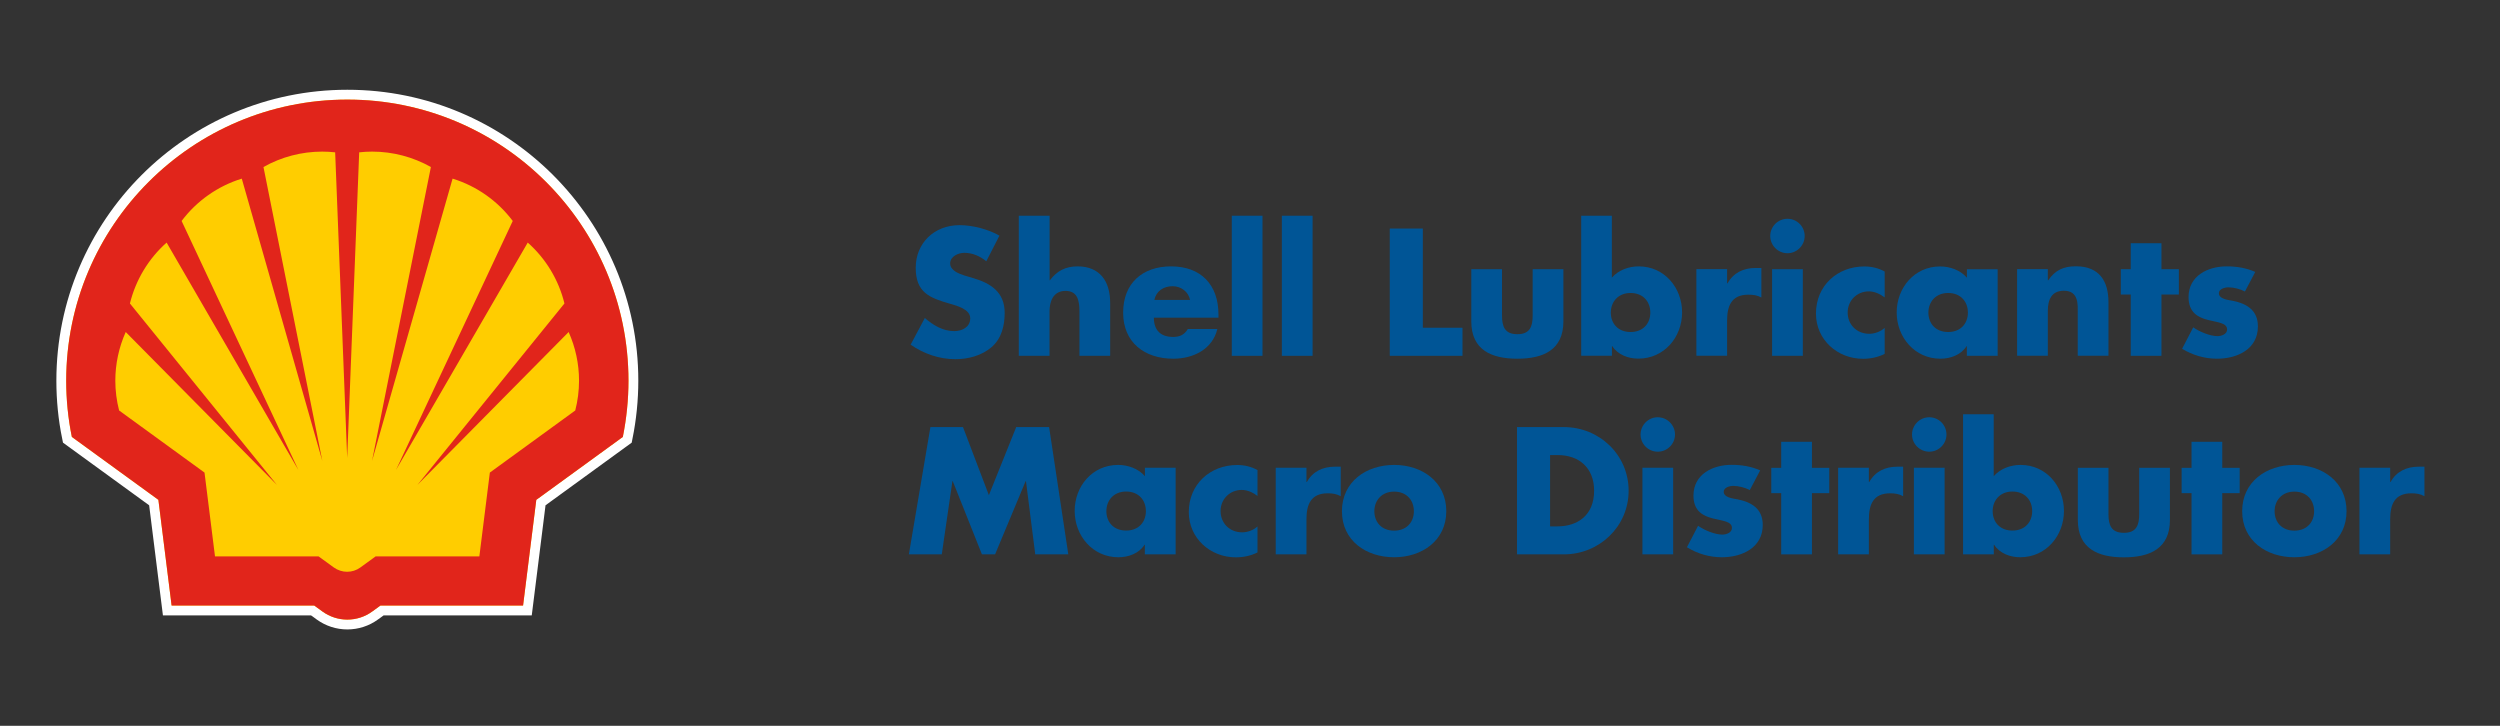 <?xml version="1.0" encoding="UTF-8"?><svg id="Layer_1" xmlns="http://www.w3.org/2000/svg" viewBox="0 0 310 90"><rect x="0" y="0" width="310" height="90" fill="#333333" stroke="none"/><defs><style>.cls-1{fill:#005596;}.cls-2{fill:#ffcd00;}.cls-3{fill:#e1251b;fill-rule:evenodd;}.cls-4{fill:none;stroke:#fff;stroke-miterlimit:40;stroke-width:2.44px;}</style></defs><path class="cls-1" d="M122.3,32.4c-.75-.63-1.72-1.05-2.72-1.05-.75,0-1.76,.44-1.76,1.32s1.11,1.28,1.82,1.51l1.05,.31c2.2,.65,3.89,1.76,3.89,4.31,0,1.57-.38,3.18-1.63,4.25-1.23,1.05-2.89,1.49-4.48,1.49-1.99,0-3.93-.67-5.55-1.8l1.76-3.31c1.03,.9,2.24,1.63,3.64,1.63,.96,0,1.99-.48,1.99-1.59s-1.61-1.55-2.49-1.8c-2.57-.73-4.27-1.4-4.27-4.46s2.28-5.29,5.44-5.29c1.59,0,3.54,.5,4.94,1.3l-1.63,3.18Z"/><path class="cls-1" d="M130.15,26.75v8h.04c.88-1.17,1.95-1.72,3.43-1.72,2.72,0,4.04,1.8,4.04,4.52v6.57h-3.81v-5.5c0-1.26-.19-2.55-1.72-2.55s-1.99,1.3-1.99,2.55v5.5h-3.81V26.75h3.81Z"/><path class="cls-1" d="M151.1,39.39h-8.02c0,1.55,.82,2.39,2.39,2.39,.82,0,1.4-.27,1.82-.98h3.66c-.61,2.53-3.01,3.68-5.46,3.68-3.56,0-6.22-2.01-6.22-5.71s2.45-5.74,5.94-5.74c3.73,0,5.88,2.3,5.88,5.97v.4Zm-3.54-2.2c-.19-1.03-1.13-1.7-2.16-1.7-1.11,0-2.03,.59-2.26,1.7h4.42Z"/><rect class="cls-1" x="152.74" y="26.75" width="3.81" height="17.37"/><rect class="cls-1" x="158.95" y="26.75" width="3.81" height="17.37"/><polygon class="cls-1" points="176.43 40.64 181.35 40.64 181.35 44.12 172.33 44.12 172.33 28.34 176.43 28.34 176.43 40.64"/><path class="cls-1" d="M186.25,33.38v5.74c0,1.36,.33,2.32,1.9,2.32s1.9-.96,1.9-2.32v-5.74h3.81v6.47c0,3.54-2.49,4.63-5.71,4.63s-5.71-1.09-5.71-4.63v-6.47h3.81Z"/><path class="cls-1" d="M196.06,26.75h3.81v7.68c.82-.94,2.09-1.4,3.33-1.4,3.18,0,5.38,2.64,5.38,5.71s-2.22,5.73-5.42,5.73c-1.26,0-2.55-.48-3.24-1.55h-.04v1.19h-3.81V26.75Zm3.68,12.01c0,1.36,.9,2.41,2.45,2.41s2.45-1.05,2.45-2.41-.9-2.43-2.45-2.43-2.45,1.11-2.45,2.43"/><path class="cls-1" d="M214.17,35.14h.04c.73-1.32,1.99-1.91,3.47-1.91h.73v3.66c-.52-.29-1.03-.35-1.61-.35-2.11,0-2.64,1.4-2.64,3.24v4.33h-3.81v-10.74h3.81v1.76Z"/><path class="cls-1" d="M223.78,29.26c0,1.17-.96,2.14-2.13,2.14s-2.14-.96-2.14-2.14,.96-2.13,2.14-2.13,2.13,.96,2.13,2.13m-.23,14.86h-3.81v-10.74h3.81v10.74Z"/><path class="cls-1" d="M233.7,36.88c-.57-.42-1.23-.75-1.97-.75-1.46,0-2.62,1.13-2.62,2.62s1.11,2.64,2.68,2.64c.67,0,1.4-.27,1.91-.73v3.22c-.84,.42-1.76,.61-2.68,.61-3.18,0-5.84-2.36-5.84-5.61,0-3.45,2.64-5.84,6.01-5.84,.88,0,1.76,.21,2.51,.63v3.22Z"/><path class="cls-1" d="M247.7,44.12h-3.81v-1.19h-.04c-.67,1.07-1.99,1.55-3.24,1.55-3.18,0-5.42-2.66-5.42-5.73s2.2-5.71,5.38-5.71c1.23,0,2.53,.46,3.33,1.4v-1.05h3.81v10.74Zm-8.58-5.36c0,1.36,.9,2.41,2.45,2.41s2.45-1.05,2.45-2.41-.9-2.43-2.45-2.43-2.45,1.11-2.45,2.43"/><path class="cls-1" d="M253.94,34.76h.04c.88-1.3,1.95-1.74,3.43-1.74,2.89,0,4.04,1.82,4.04,4.46v6.63h-3.81v-5.23c0-1.03,.17-2.83-1.72-2.83-1.55,0-1.99,1.15-1.99,2.49v5.57h-3.81v-10.74h3.81v1.38Z"/><polygon class="cls-1" points="268.02 44.12 264.21 44.12 264.21 36.52 262.98 36.52 262.98 33.38 264.21 33.38 264.21 30.16 268.02 30.16 268.02 33.38 270.18 33.38 270.18 36.52 268.02 36.52 268.02 44.12"/><path class="cls-1" d="M278.38,36.15c-.59-.31-1.4-.52-2.05-.52-.44,0-1.19,.19-1.19,.73,0,.73,1.19,.84,1.72,.94,1.78,.36,3.12,1.19,3.12,3.18,0,2.83-2.57,4-5.07,4-1.53,0-3.03-.44-4.33-1.23l1.38-2.66c.77,.54,2.07,1.09,3.01,1.09,.48,0,1.19-.23,1.19-.82,0-.84-1.19-.88-2.39-1.19-1.19-.31-2.39-.9-2.39-2.83,0-2.64,2.39-3.81,4.73-3.81,1.21,0,2.43,.19,3.54,.69l-1.28,2.43Z"/><polygon class="cls-1" points="115.37 52.96 119.41 52.96 122.62 61.4 126.01 52.96 130.09 52.96 132.47 68.74 128.37 68.74 127.22 59.66 127.18 59.66 123.39 68.74 121.76 68.74 118.14 59.66 118.1 59.66 116.78 68.74 112.7 68.74 115.37 52.96"/><path class="cls-1" d="M145.77,68.74h-3.81v-1.19h-.04c-.67,1.07-1.99,1.55-3.24,1.55-3.18,0-5.42-2.66-5.42-5.74s2.2-5.71,5.38-5.71c1.23,0,2.53,.46,3.33,1.4v-1.05h3.81v10.74Zm-8.58-5.36c0,1.36,.9,2.41,2.45,2.41s2.45-1.05,2.45-2.41-.9-2.43-2.45-2.43-2.45,1.11-2.45,2.43"/><path class="cls-1" d="M155.94,61.5c-.57-.42-1.23-.75-1.97-.75-1.46,0-2.62,1.13-2.62,2.62s1.11,2.64,2.68,2.64c.67,0,1.4-.27,1.9-.73v3.22c-.84,.42-1.76,.61-2.68,.61-3.18,0-5.84-2.37-5.84-5.61,0-3.45,2.64-5.84,6.01-5.84,.88,0,1.76,.21,2.51,.63v3.22Z"/><path class="cls-1" d="M162.01,59.77h.04c.73-1.32,1.99-1.9,3.47-1.9h.73v3.66c-.52-.29-1.02-.36-1.61-.36-2.11,0-2.64,1.4-2.64,3.24v4.33h-3.81v-10.74h3.81v1.76Z"/><path class="cls-1" d="M179.34,63.39c0,3.64-3.01,5.71-6.47,5.71s-6.47-2.05-6.47-5.71,3.01-5.74,6.47-5.74,6.47,2.07,6.47,5.74m-8.92,0c0,1.36,.9,2.41,2.45,2.41s2.45-1.05,2.45-2.41-.9-2.43-2.45-2.43-2.45,1.11-2.45,2.43"/><path class="cls-1" d="M188.11,52.96h5.82c4.4,0,8.02,3.45,8.02,7.89s-3.64,7.89-8.02,7.89h-5.82v-15.78Zm4.1,12.31h.92c2.45,0,4.54-1.34,4.54-4.42,0-2.83-1.86-4.42-4.5-4.42h-.96v8.83Z"/><path class="cls-1" d="M207.7,53.88c0,1.17-.96,2.13-2.14,2.13s-2.13-.96-2.13-2.13,.96-2.14,2.13-2.14,2.14,.96,2.14,2.14m-.23,14.86h-3.81v-10.74h3.81v10.74Z"/><path class="cls-1" d="M216.98,60.77c-.59-.31-1.4-.52-2.05-.52-.44,0-1.19,.19-1.19,.73,0,.73,1.19,.84,1.72,.94,1.78,.36,3.12,1.19,3.12,3.18,0,2.82-2.57,4-5.07,4-1.53,0-3.03-.44-4.33-1.24l1.38-2.66c.77,.54,2.07,1.09,3.01,1.09,.48,0,1.19-.23,1.19-.82,0-.84-1.19-.88-2.39-1.19-1.19-.31-2.38-.9-2.38-2.83,0-2.64,2.38-3.81,4.73-3.81,1.21,0,2.43,.19,3.54,.69l-1.28,2.43Z"/><polygon class="cls-1" points="224.68 68.74 220.87 68.74 220.87 61.15 219.64 61.15 219.64 58.01 220.87 58.01 220.87 54.78 224.68 54.78 224.68 58.01 226.83 58.01 226.83 61.15 224.68 61.15 224.68 68.74"/><path class="cls-1" d="M231.75,59.77h.04c.73-1.32,1.99-1.9,3.47-1.9h.73v3.66c-.52-.29-1.03-.36-1.61-.36-2.11,0-2.64,1.4-2.64,3.24v4.33h-3.81v-10.74h3.81v1.76Z"/><path class="cls-1" d="M241.36,53.88c0,1.17-.96,2.13-2.13,2.13s-2.14-.96-2.14-2.13,.96-2.14,2.14-2.14,2.13,.96,2.13,2.14m-.23,14.86h-3.81v-10.74h3.81v10.74Z"/><path class="cls-1" d="M243.41,51.37h3.81v7.68c.82-.94,2.09-1.4,3.33-1.4,3.18,0,5.38,2.64,5.38,5.71s-2.22,5.74-5.42,5.74c-1.26,0-2.55-.48-3.24-1.55h-.04v1.19h-3.81v-17.37Zm3.68,12.01c0,1.36,.9,2.41,2.45,2.41s2.45-1.05,2.45-2.41-.9-2.43-2.45-2.43-2.45,1.11-2.45,2.43"/><path class="cls-1" d="M261.45,58.01v5.74c0,1.36,.34,2.32,1.91,2.32s1.9-.96,1.9-2.32v-5.74h3.81v6.47c0,3.54-2.49,4.63-5.71,4.63s-5.71-1.09-5.71-4.63v-6.47h3.81Z"/><polygon class="cls-1" points="275.56 68.74 271.75 68.74 271.75 61.15 270.52 61.15 270.52 58.01 271.75 58.01 271.75 54.78 275.56 54.78 275.56 58.01 277.72 58.01 277.72 61.15 275.56 61.15 275.56 68.74"/><path class="cls-1" d="M290.97,63.39c0,3.64-3.01,5.71-6.47,5.71s-6.47-2.05-6.47-5.71,3.01-5.74,6.47-5.74,6.47,2.07,6.47,5.74m-8.92,0c0,1.36,.9,2.41,2.45,2.41s2.45-1.05,2.45-2.41-.9-2.43-2.45-2.43-2.45,1.11-2.45,2.43"/><path class="cls-1" d="M296.39,59.77h.04c.73-1.32,1.99-1.9,3.47-1.9h.73v3.66c-.52-.29-1.03-.36-1.61-.36-2.11,0-2.64,1.4-2.64,3.24v4.33h-3.81v-10.74h3.81v1.76Z"/><path class="cls-4" d="M38.97,75.09H21.28l-1.64-13.11-10.73-7.8c-.47-2.29-.7-4.63-.7-6.97,0-19.24,15.62-34.86,34.86-34.86s34.86,15.62,34.86,34.86c0,2.34-.24,4.68-.7,6.97l-10.73,7.8-1.64,13.11h-17.69l-1.02,.74c-.89,.65-1.97,1-3.08,1s-2.18-.35-3.08-1l-1.02-.74Z"/><path class="cls-2" d="M38.97,75.09H21.28l-1.64-13.11-10.73-7.8c-.47-2.29-.7-4.63-.7-6.97,0-19.24,15.62-34.86,34.86-34.86s34.86,15.62,34.86,34.86c0,2.34-.24,4.68-.7,6.97l-10.73,7.8-1.64,13.11h-17.69l-1.02,.74c-.89,.65-1.97,1-3.08,1s-2.18-.35-3.08-1l-1.02-.74Z"/><path class="cls-3" d="M38.97,75.09H21.28l-1.64-13.11-10.73-7.8c-.47-2.29-.7-4.63-.7-6.97,0-19.24,15.62-34.86,34.86-34.86s34.86,15.62,34.86,34.86c0,2.34-.24,4.68-.7,6.97l-10.73,7.8-1.64,13.11h-17.69l-1.02,.74c-.89,.65-1.97,1-3.08,1s-2.18-.35-3.08-1l-1.02-.74Zm.55-6.1h-12.86l-1.3-10.39-10.59-7.7c-.31-1.21-.47-2.45-.47-3.69,0-2.08,.44-4.14,1.29-6.04l18.75,18.96-18.23-22.5c.72-2.92,2.3-5.55,4.55-7.55l16.34,28.2-14.48-30.88c1.87-2.49,4.49-4.33,7.46-5.25l9.99,35.01-7.3-36.45c2.22-1.25,4.73-1.91,7.28-1.91,.54,0,1.08,.03,1.61,.09l1.49,37.9,1.49-37.9c.53-.06,1.07-.09,1.61-.09,2.55,0,5.06,.66,7.28,1.91l-7.3,36.45,9.99-35.01c2.98,.92,5.59,2.76,7.46,5.25l-14.48,30.88,16.34-28.2c2.25,2,3.84,4.63,4.55,7.55l-18.23,22.5,18.75-18.96c.85,1.9,1.29,3.96,1.29,6.04,0,1.24-.16,2.49-.47,3.69l-10.59,7.7-1.3,10.39h-12.86l-1.9,1.38c-.48,.35-1.05,.53-1.64,.53s-1.16-.19-1.64-.53l-1.9-1.38Z"/></svg>